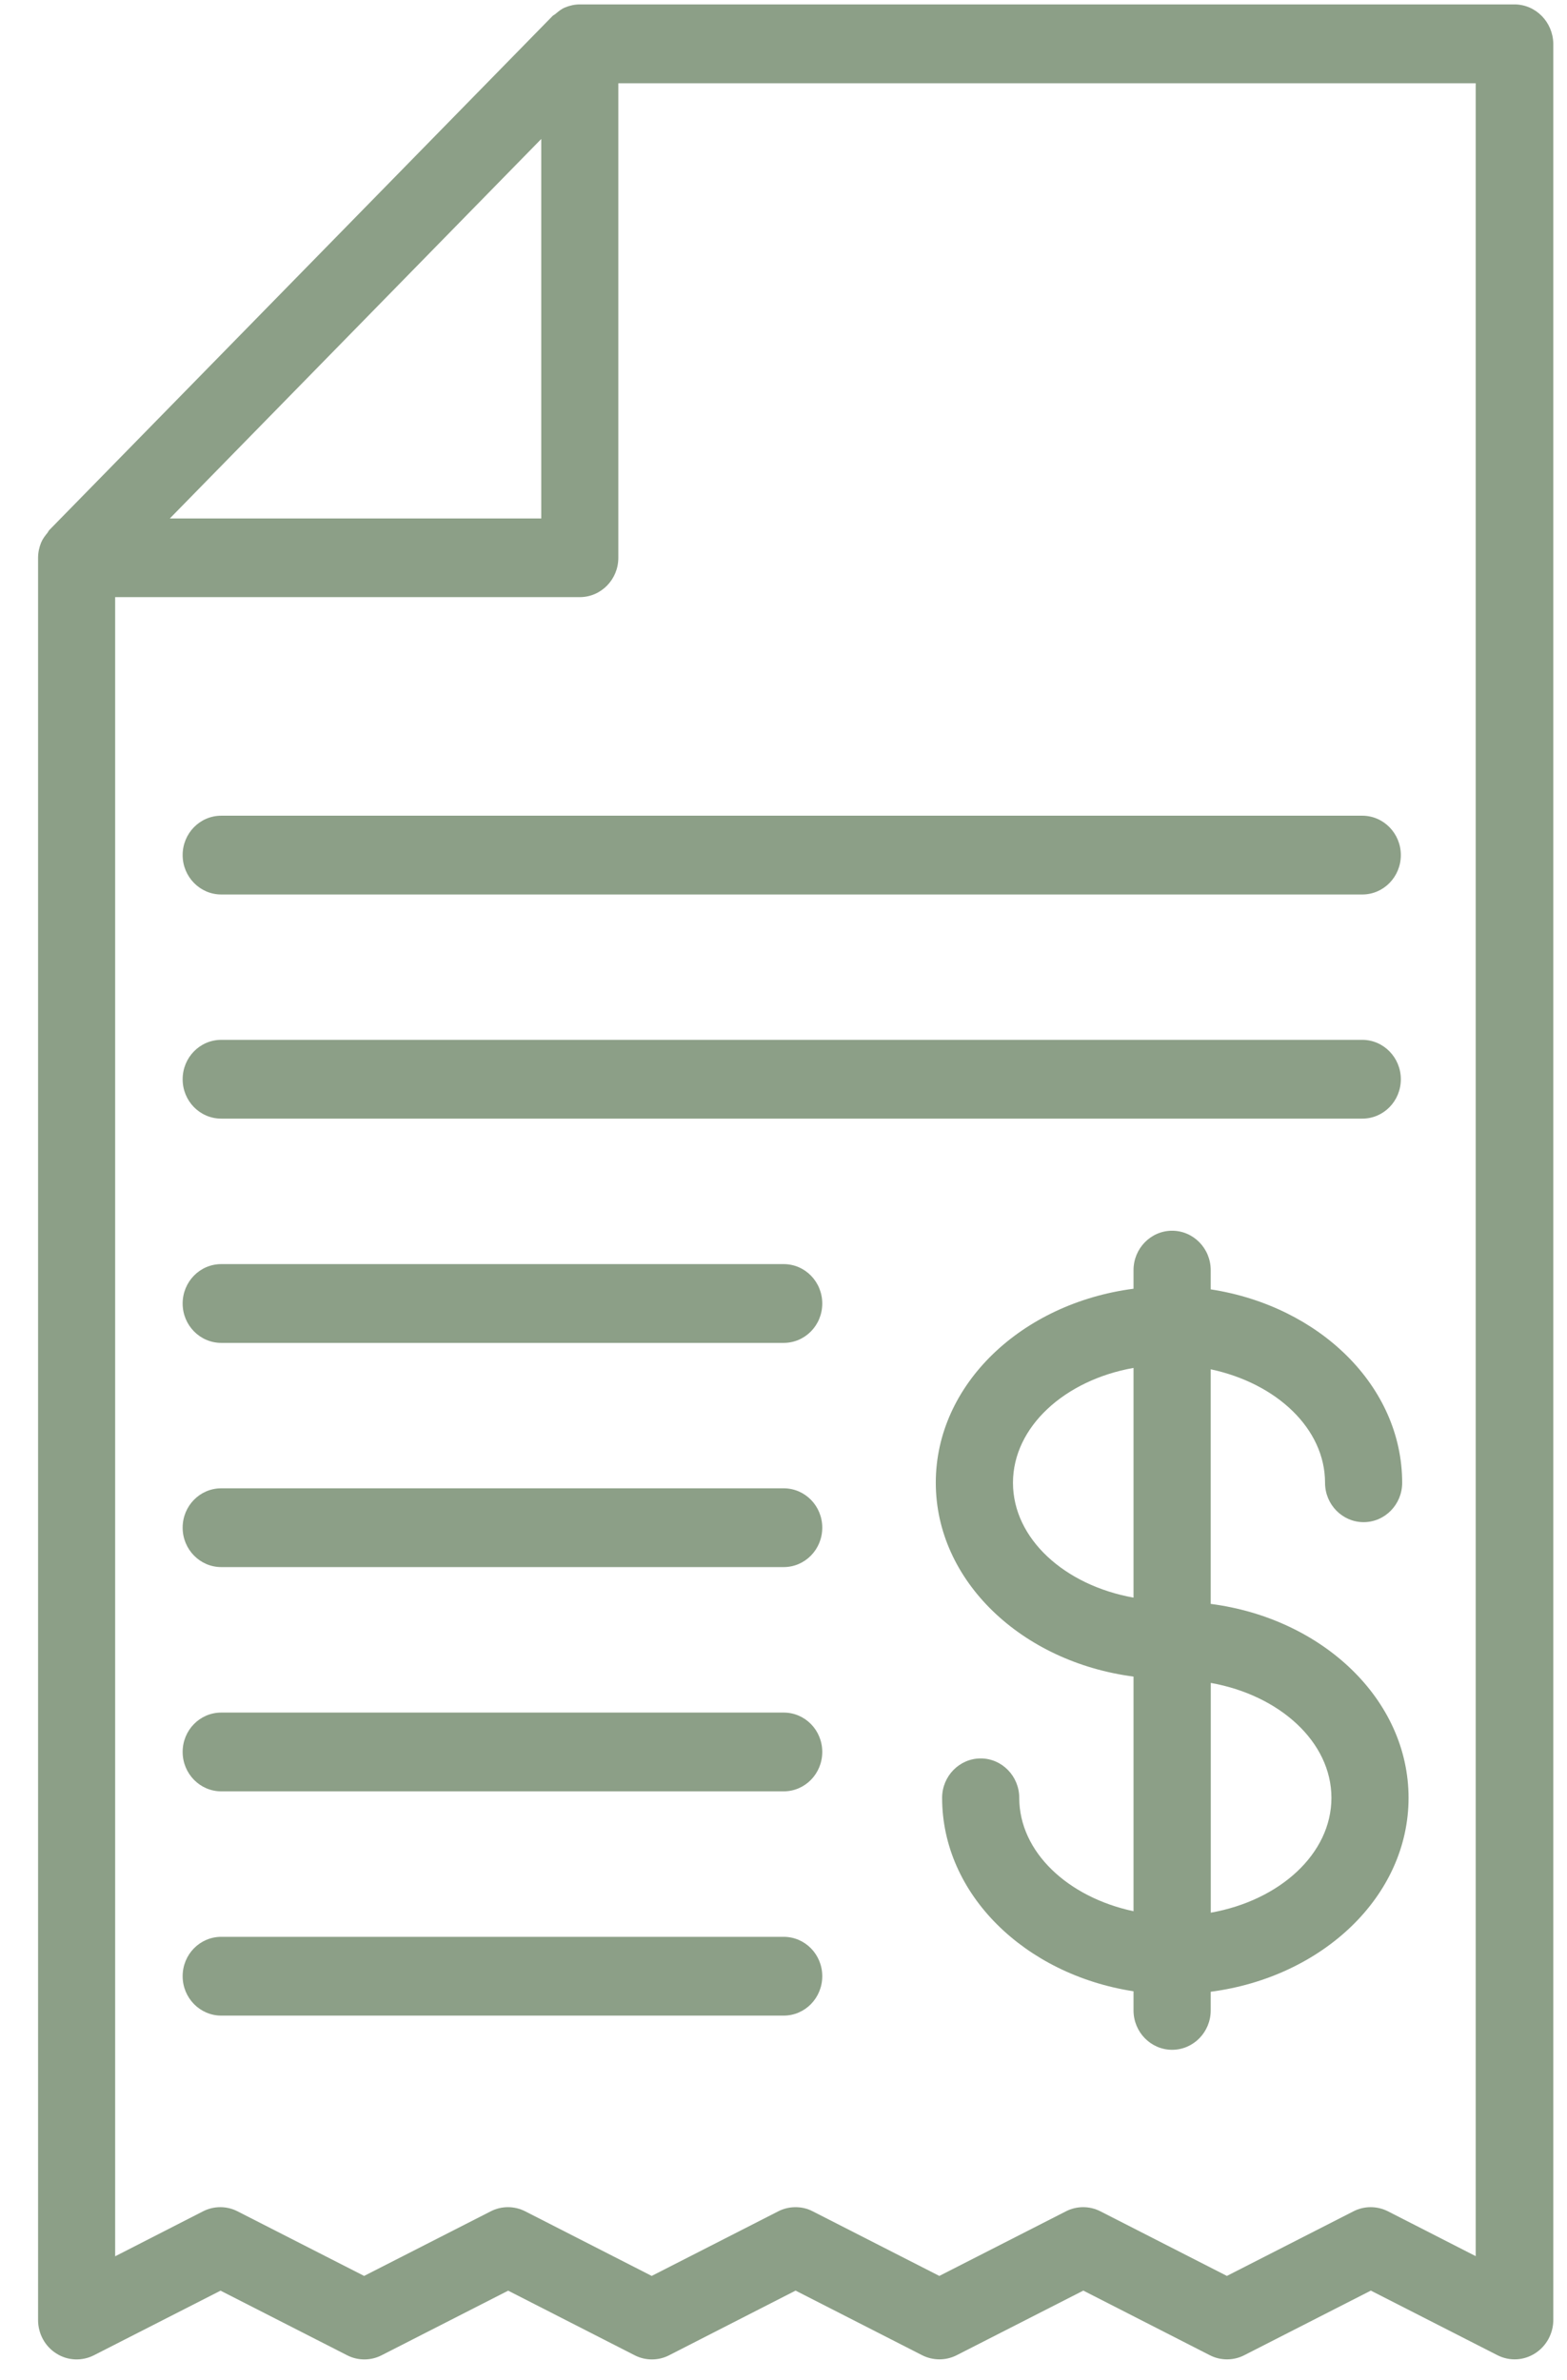 <?xml version="1.0" encoding="UTF-8"?>
<svg width="27px" height="41px" viewBox="0 0 27 41" version="1.1" xmlns="http://www.w3.org/2000/svg" xmlns:xlink="http://www.w3.org/1999/xlink">
    <!-- Generator: Sketch 47 (45396) - http://www.bohemiancoding.com/sketch -->
    <title>delay</title>
    <desc>Created with Sketch.</desc>
    <defs></defs>
    <g id="Page-1" stroke="none" stroke-width="1" fill="none" fill-rule="evenodd">
        <g id="Desktop" transform="translate(-857, -499)" fill-rule="nonzero" fill="#8C9F87">
            <g id="delay" transform="translate(857, 499)">
                <path d="M3.812,14.051 C3.444,14.051 3.147,14.355 3.147,14.729 C3.147,15.104 3.446,15.408 3.812,15.408 L23.473,15.408 C23.84,15.408 24.137,15.104 24.137,14.729 C24.137,14.355 23.838,14.051 23.473,14.051 L3.812,14.051 Z" id="Shape"></path>
                <path d="M3.812,19.269 L23.473,19.269 C23.84,19.269 24.137,18.966 24.137,18.591 C24.137,18.216 23.838,17.912 23.473,17.912 L3.812,17.912 C3.444,17.912 3.147,18.216 3.147,18.591 C3.147,18.966 3.444,19.269 3.812,19.269 Z" id="Shape"></path>
                <path d="M13.503,21.775 L3.812,21.775 C3.444,21.775 3.147,22.079 3.147,22.454 C3.147,22.829 3.446,23.132 3.812,23.132 L13.503,23.132 C13.871,23.132 14.168,22.829 14.168,22.454 C14.168,22.079 13.871,21.775 13.503,21.775 Z" id="Shape"></path>
                <path d="M13.503,25.637 L3.812,25.637 C3.444,25.637 3.147,25.94 3.147,26.315 C3.147,26.69 3.446,26.994 3.812,26.994 L13.503,26.994 C13.871,26.994 14.168,26.69 14.168,26.315 C14.168,25.94 13.871,25.637 13.503,25.637 Z" id="Shape"></path>
                <path d="M13.503,29.5 L3.812,29.5 C3.444,29.5 3.147,29.803 3.147,30.178 C3.147,30.553 3.446,30.857 3.812,30.857 L13.503,30.857 C13.871,30.857 14.168,30.553 14.168,30.178 C14.168,29.803 13.871,29.5 13.503,29.5 Z" id="Shape"></path>
                <path d="M13.503,33.363 L3.812,33.363 C3.444,33.363 3.147,33.666 3.147,34.041 C3.147,34.416 3.446,34.72 3.812,34.72 L13.503,34.72 C13.871,34.72 14.168,34.416 14.168,34.041 C14.168,33.666 13.871,33.363 13.503,33.363 Z" id="Shape"></path>
                <path d="M22.831,25.542 C22.831,25.917 23.13,26.22 23.496,26.22 C23.861,26.22 24.16,25.917 24.16,25.542 C24.16,23.877 22.733,22.498 20.861,22.21 L20.861,21.879 C20.861,21.504 20.562,21.2 20.196,21.2 C19.83,21.2 19.531,21.504 19.531,21.879 L19.531,22.199 C17.606,22.45 16.124,23.845 16.124,25.54 C16.124,27.233 17.606,28.629 19.531,28.88 L19.531,32.922 C18.4,32.681 17.562,31.902 17.562,30.969 C17.562,30.594 17.263,30.29 16.898,30.29 C16.532,30.29 16.233,30.594 16.233,30.969 C16.233,32.631 17.659,34.012 19.531,34.301 L19.531,34.63 C19.531,35.005 19.83,35.309 20.196,35.309 C20.562,35.309 20.861,35.005 20.861,34.63 L20.861,34.309 C22.786,34.058 24.27,32.664 24.27,30.969 C24.27,29.274 22.786,27.878 20.861,27.628 L20.861,23.587 C21.994,23.828 22.831,24.608 22.831,25.542 Z M17.454,25.542 C17.454,24.58 18.343,23.774 19.531,23.563 L19.531,27.52 C18.343,27.308 17.454,26.504 17.454,25.542 Z M22.941,30.969 C22.941,31.932 22.05,32.737 20.862,32.947 L20.862,28.989 C22.05,29.201 22.941,30.007 22.941,30.969 Z" id="Shape"></path>
                <path d="M26.094,0.076 L9.992,0.076 C9.903,0.076 9.816,0.095 9.735,0.129 C9.673,0.154 9.622,0.197 9.572,0.239 C9.557,0.253 9.536,0.26 9.521,0.275 L0.851,9.129 C0.837,9.143 0.831,9.161 0.819,9.177 C0.776,9.229 0.734,9.284 0.708,9.348 C0.675,9.429 0.656,9.518 0.656,9.609 L0.656,39.964 C0.656,40.2 0.776,40.419 0.972,40.541 C1.166,40.665 1.412,40.675 1.618,40.571 L3.8,39.458 L5.982,40.571 C6.166,40.666 6.39,40.666 6.575,40.571 L8.756,39.458 L10.936,40.571 C11.121,40.666 11.345,40.666 11.529,40.571 L13.708,39.457 L15.889,40.57 C15.982,40.617 16.084,40.641 16.187,40.641 C16.29,40.641 16.391,40.617 16.484,40.57 L18.666,39.457 L20.846,40.57 C21.03,40.665 21.254,40.665 21.439,40.57 L23.62,39.457 L25.802,40.57 C26.01,40.675 26.252,40.663 26.448,40.539 C26.644,40.415 26.764,40.196 26.764,39.962 L26.764,0.755 C26.759,0.38 26.462,0.076 26.094,0.076 Z M9.326,2.394 L9.326,8.931 L2.926,8.931 L9.326,2.394 Z M25.43,38.865 L23.915,38.091 C23.727,37.996 23.506,37.996 23.321,38.091 L21.14,39.204 L18.96,38.091 C18.775,37.996 18.551,37.996 18.367,38.091 L16.185,39.204 L14.003,38.091 C13.912,38.043 13.811,38.02 13.708,38.02 C13.605,38.02 13.503,38.043 13.41,38.091 L11.229,39.204 L9.049,38.091 C8.864,37.996 8.64,37.996 8.456,38.091 L6.274,39.204 L4.092,38.091 C3.908,37.996 3.684,37.996 3.499,38.091 L1.984,38.866 L1.984,10.286 L9.989,10.286 C10.356,10.286 10.654,9.983 10.654,9.608 L10.654,1.434 L25.427,1.434 L25.427,38.865 L25.43,38.865 Z" id="Shape"></path>
            </g>
        </g>
    </g>
</svg>